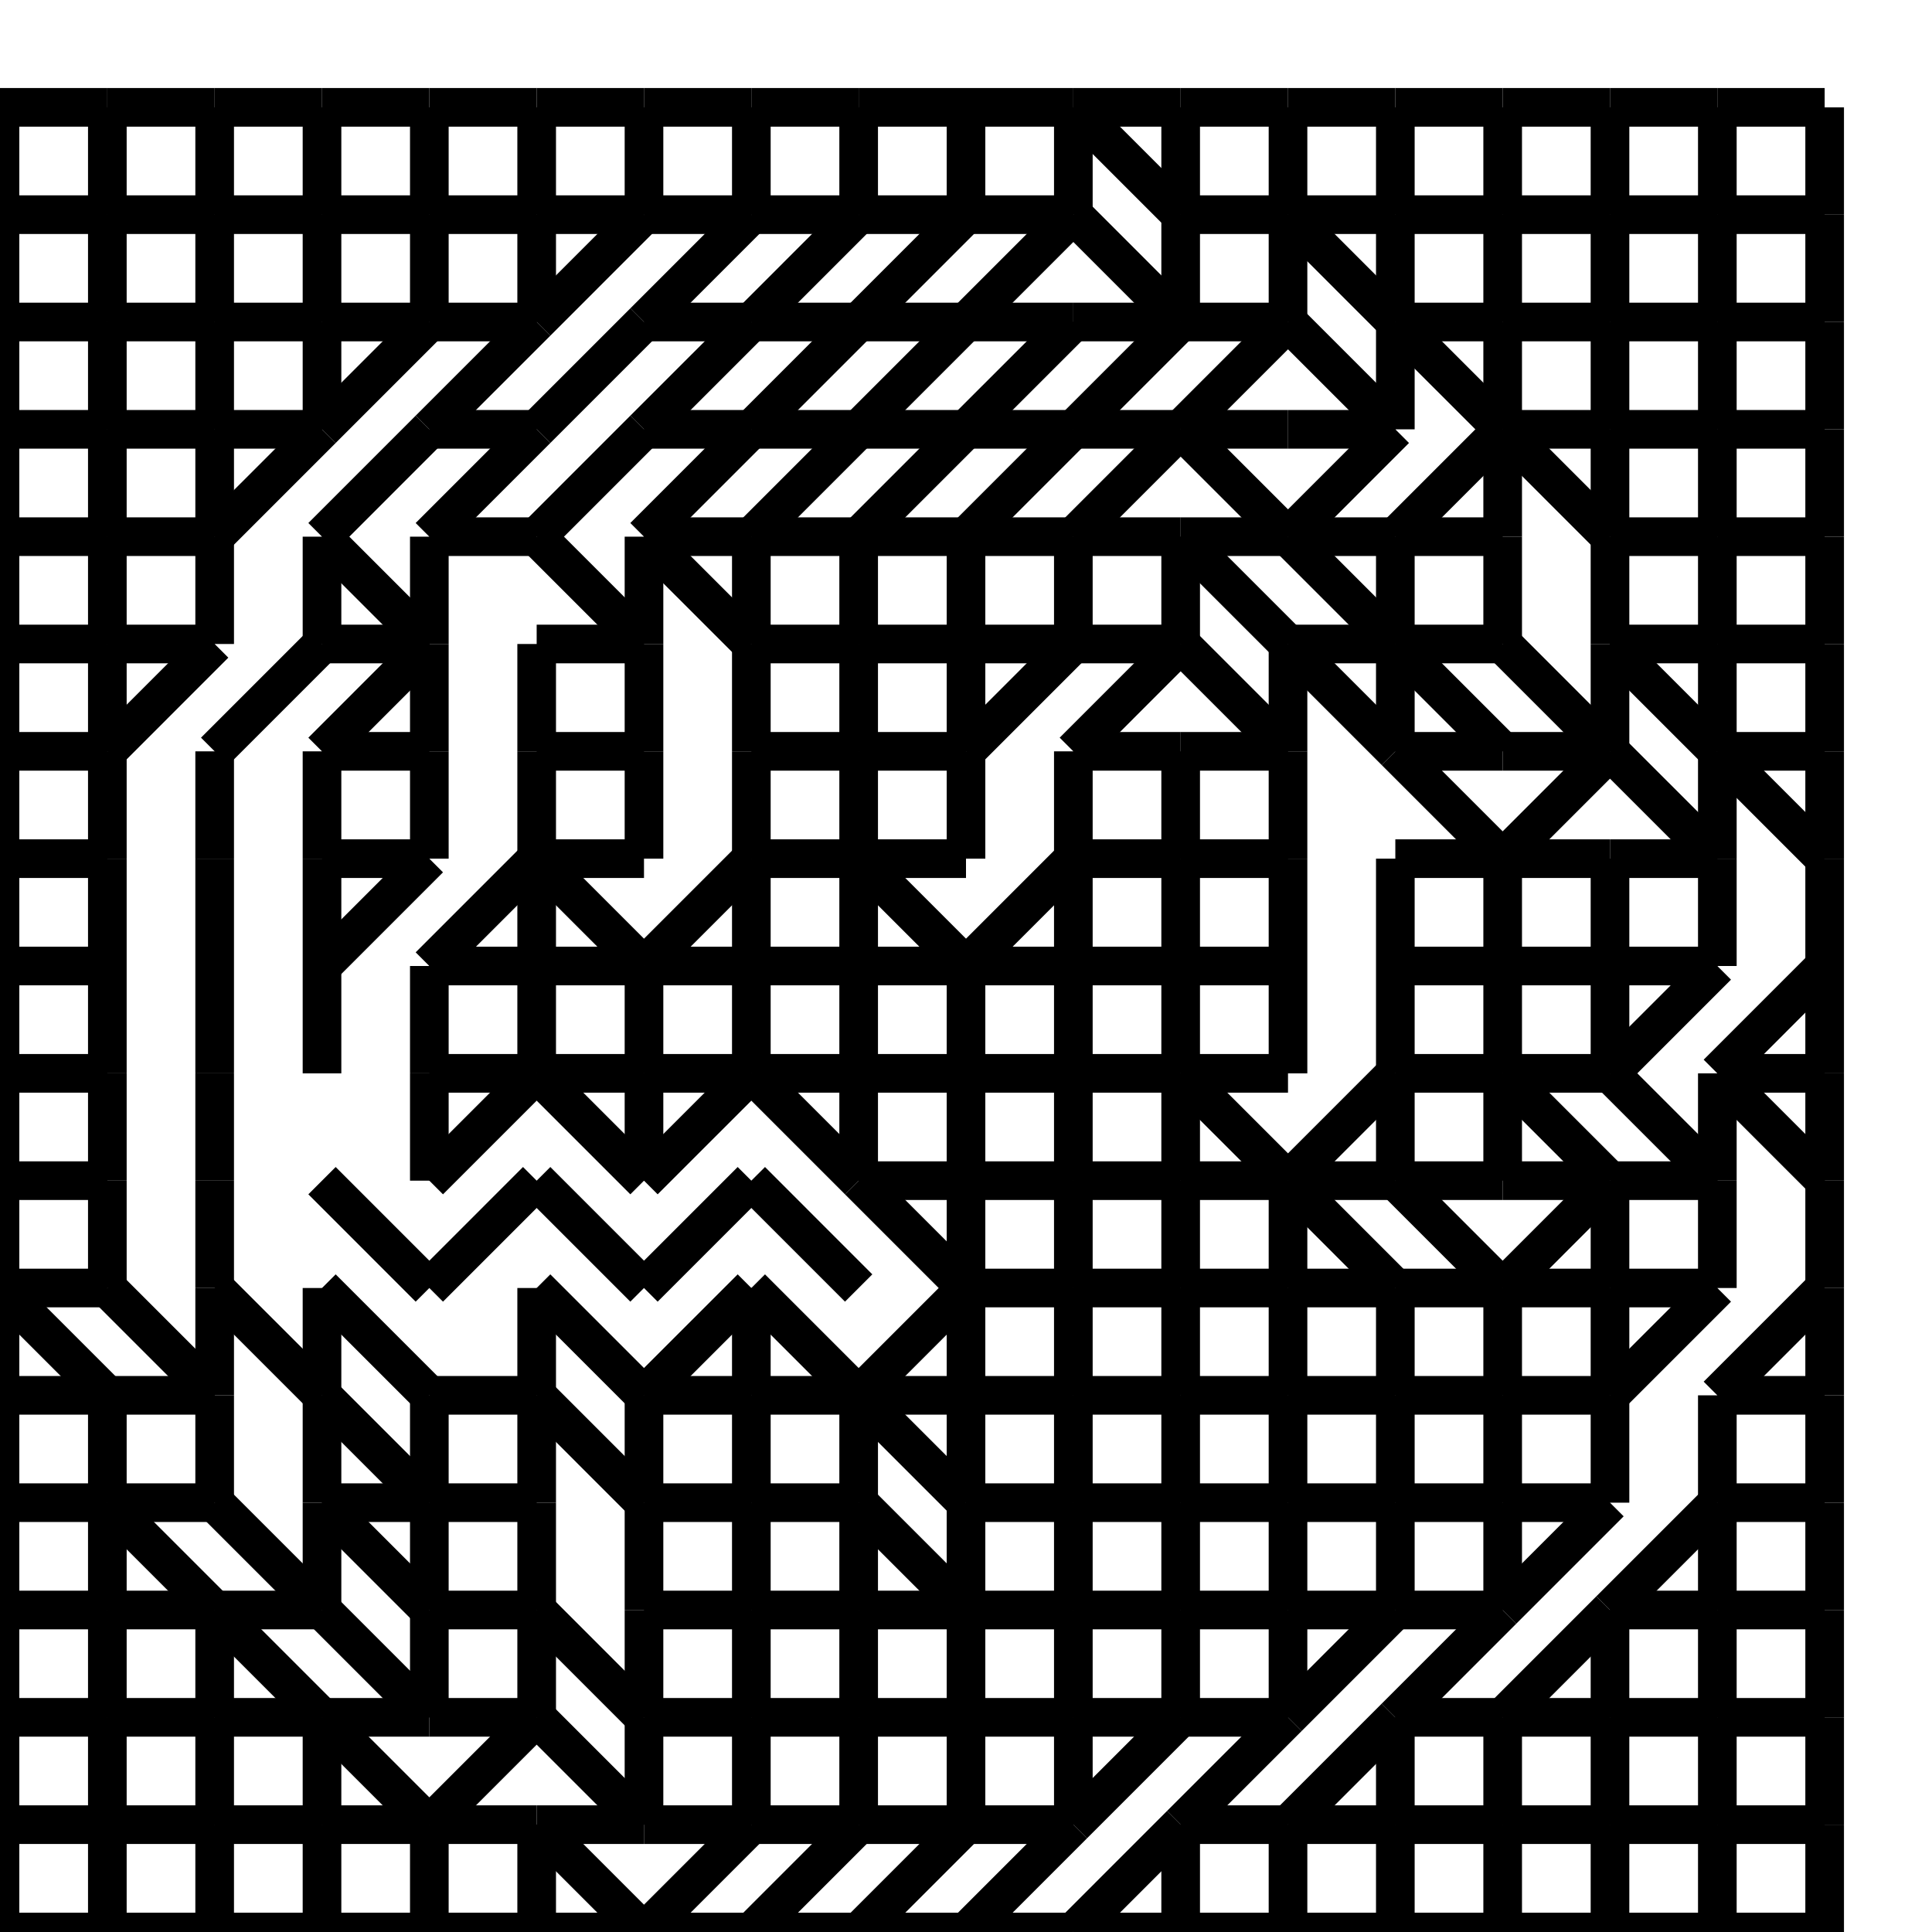 <?xml version="1.0" standalone="no" ?>
<!DOCTYPE svg PUBLIC "-//W3C//DTD SVG 1.1//EN" "http://www.w3.org/Graphics/SVG/1.1/DTD/svg11.dtd">
<svg width="100px" height="100px" xmlns="http://www.w3.org/2000/svg" version="1.1" >
	<line x1="0" y1="100" x2="5.556" y2="100" stroke-width="2" stroke="rgb(0,0,0)" />
	<line x1="0" y1="94.444" x2="0" y2="100" stroke-width="2" stroke="rgb(0,0,0)" />
	<line x1="0" y1="94.444" x2="5.556" y2="94.444" stroke-width="2" stroke="rgb(0,0,0)" />
	<line x1="0" y1="88.889" x2="0" y2="94.444" stroke-width="2" stroke="rgb(0,0,0)" />
	<line x1="0" y1="88.889" x2="5.556" y2="88.889" stroke-width="2" stroke="rgb(0,0,0)" />
	<line x1="0" y1="83.333" x2="0" y2="88.889" stroke-width="2" stroke="rgb(0,0,0)" />
	<line x1="0" y1="83.333" x2="5.556" y2="83.333" stroke-width="2" stroke="rgb(0,0,0)" />
	<line x1="0" y1="77.778" x2="0" y2="83.333" stroke-width="2" stroke="rgb(0,0,0)" />
	<line x1="0" y1="77.778" x2="5.556" y2="77.778" stroke-width="2" stroke="rgb(0,0,0)" />
	<line x1="0" y1="72.222" x2="0" y2="77.778" stroke-width="2" stroke="rgb(0,0,0)" />
	<line x1="0" y1="72.222" x2="5.556" y2="72.222" stroke-width="2" stroke="rgb(0,0,0)" />
	<line x1="0" y1="66.667" x2="0" y2="72.222" stroke-width="2" stroke="rgb(0,0,0)" />
	<line x1="0" y1="66.667" x2="5.556" y2="72.222" stroke-width="2" stroke="rgb(0,0,0)" />
	<line x1="0" y1="66.667" x2="5.556" y2="66.667" stroke-width="2" stroke="rgb(0,0,0)" />
	<line x1="0" y1="61.111" x2="0" y2="66.667" stroke-width="2" stroke="rgb(0,0,0)" />
	<line x1="0" y1="61.111" x2="5.556" y2="61.111" stroke-width="2" stroke="rgb(0,0,0)" />
	<line x1="0" y1="55.556" x2="0" y2="61.111" stroke-width="2" stroke="rgb(0,0,0)" />
	<line x1="0" y1="55.556" x2="5.556" y2="55.556" stroke-width="2" stroke="rgb(0,0,0)" />
	<line x1="0" y1="50" x2="0" y2="55.556" stroke-width="2" stroke="rgb(0,0,0)" />
	<line x1="0" y1="50" x2="5.556" y2="50" stroke-width="2" stroke="rgb(0,0,0)" />
	<line x1="0" y1="44.444" x2="0" y2="50" stroke-width="2" stroke="rgb(0,0,0)" />
	<line x1="0" y1="44.444" x2="5.556" y2="44.444" stroke-width="2" stroke="rgb(0,0,0)" />
	<line x1="0" y1="38.889" x2="0" y2="44.444" stroke-width="2" stroke="rgb(0,0,0)" />
	<line x1="0" y1="38.889" x2="5.556" y2="38.889" stroke-width="2" stroke="rgb(0,0,0)" />
	<line x1="0" y1="33.333" x2="0" y2="38.889" stroke-width="2" stroke="rgb(0,0,0)" />
	<line x1="0" y1="33.333" x2="5.556" y2="33.333" stroke-width="2" stroke="rgb(0,0,0)" />
	<line x1="0" y1="27.778" x2="0" y2="33.333" stroke-width="2" stroke="rgb(0,0,0)" />
	<line x1="0" y1="27.778" x2="5.556" y2="27.778" stroke-width="2" stroke="rgb(0,0,0)" />
	<line x1="0" y1="22.222" x2="0" y2="27.778" stroke-width="2" stroke="rgb(0,0,0)" />
	<line x1="0" y1="22.222" x2="5.556" y2="22.222" stroke-width="2" stroke="rgb(0,0,0)" />
	<line x1="0" y1="16.667" x2="0" y2="22.222" stroke-width="2" stroke="rgb(0,0,0)" />
	<line x1="0" y1="16.667" x2="5.556" y2="16.667" stroke-width="2" stroke="rgb(0,0,0)" />
	<line x1="0" y1="11.111" x2="0" y2="16.667" stroke-width="2" stroke="rgb(0,0,0)" />
	<line x1="0" y1="11.111" x2="5.556" y2="11.111" stroke-width="2" stroke="rgb(0,0,0)" />
	<line x1="0" y1="5.556" x2="0" y2="11.111" stroke-width="2" stroke="rgb(0,0,0)" />
	<line x1="0" y1="5.556" x2="5.556" y2="5.556" stroke-width="2" stroke="rgb(0,0,0)" />
	<line x1="5.556" y1="100" x2="11.111" y2="100" stroke-width="2" stroke="rgb(0,0,0)" />
	<line x1="5.556" y1="94.444" x2="5.556" y2="100" stroke-width="2" stroke="rgb(0,0,0)" />
	<line x1="5.556" y1="94.444" x2="11.111" y2="94.444" stroke-width="2" stroke="rgb(0,0,0)" />
	<line x1="5.556" y1="88.889" x2="5.556" y2="94.444" stroke-width="2" stroke="rgb(0,0,0)" />
	<line x1="5.556" y1="88.889" x2="11.111" y2="88.889" stroke-width="2" stroke="rgb(0,0,0)" />
	<line x1="5.556" y1="83.333" x2="5.556" y2="88.889" stroke-width="2" stroke="rgb(0,0,0)" />
	<line x1="5.556" y1="83.333" x2="11.111" y2="83.333" stroke-width="2" stroke="rgb(0,0,0)" />
	<line x1="5.556" y1="77.778" x2="5.556" y2="83.333" stroke-width="2" stroke="rgb(0,0,0)" />
	<line x1="5.556" y1="77.778" x2="11.111" y2="83.333" stroke-width="2" stroke="rgb(0,0,0)" />
	<line x1="5.556" y1="77.778" x2="11.111" y2="77.778" stroke-width="2" stroke="rgb(0,0,0)" />
	<line x1="5.556" y1="72.222" x2="5.556" y2="77.778" stroke-width="2" stroke="rgb(0,0,0)" />
	<line x1="5.556" y1="72.222" x2="11.111" y2="72.222" stroke-width="2" stroke="rgb(0,0,0)" />
	<line x1="5.556" y1="66.667" x2="11.111" y2="72.222" stroke-width="2" stroke="rgb(0,0,0)" />
	<line x1="5.556" y1="61.111" x2="5.556" y2="66.667" stroke-width="2" stroke="rgb(0,0,0)" />
	<line x1="5.556" y1="55.556" x2="5.556" y2="61.111" stroke-width="2" stroke="rgb(0,0,0)" />
	<line x1="5.556" y1="50" x2="5.556" y2="55.556" stroke-width="2" stroke="rgb(0,0,0)" />
	<line x1="5.556" y1="44.444" x2="5.556" y2="50" stroke-width="2" stroke="rgb(0,0,0)" />
	<line x1="5.556" y1="38.889" x2="5.556" y2="44.444" stroke-width="2" stroke="rgb(0,0,0)" />
	<line x1="5.556" y1="38.889" x2="11.111" y2="33.333" stroke-width="2" stroke="rgb(0,0,0)" />
	<line x1="5.556" y1="33.333" x2="5.556" y2="38.889" stroke-width="2" stroke="rgb(0,0,0)" />
	<line x1="5.556" y1="33.333" x2="11.111" y2="33.333" stroke-width="2" stroke="rgb(0,0,0)" />
	<line x1="5.556" y1="27.778" x2="5.556" y2="33.333" stroke-width="2" stroke="rgb(0,0,0)" />
	<line x1="5.556" y1="27.778" x2="11.111" y2="27.778" stroke-width="2" stroke="rgb(0,0,0)" />
	<line x1="5.556" y1="22.222" x2="5.556" y2="27.778" stroke-width="2" stroke="rgb(0,0,0)" />
	<line x1="5.556" y1="22.222" x2="11.111" y2="22.222" stroke-width="2" stroke="rgb(0,0,0)" />
	<line x1="5.556" y1="16.667" x2="5.556" y2="22.222" stroke-width="2" stroke="rgb(0,0,0)" />
	<line x1="5.556" y1="16.667" x2="11.111" y2="16.667" stroke-width="2" stroke="rgb(0,0,0)" />
	<line x1="5.556" y1="11.111" x2="5.556" y2="16.667" stroke-width="2" stroke="rgb(0,0,0)" />
	<line x1="5.556" y1="11.111" x2="11.111" y2="11.111" stroke-width="2" stroke="rgb(0,0,0)" />
	<line x1="5.556" y1="5.556" x2="5.556" y2="11.111" stroke-width="2" stroke="rgb(0,0,0)" />
	<line x1="5.556" y1="5.556" x2="11.111" y2="5.556" stroke-width="2" stroke="rgb(0,0,0)" />
	<line x1="11.111" y1="100" x2="16.667" y2="100" stroke-width="2" stroke="rgb(0,0,0)" />
	<line x1="11.111" y1="94.444" x2="11.111" y2="100" stroke-width="2" stroke="rgb(0,0,0)" />
	<line x1="11.111" y1="94.444" x2="16.667" y2="94.444" stroke-width="2" stroke="rgb(0,0,0)" />
	<line x1="11.111" y1="88.889" x2="11.111" y2="94.444" stroke-width="2" stroke="rgb(0,0,0)" />
	<line x1="11.111" y1="88.889" x2="16.667" y2="88.889" stroke-width="2" stroke="rgb(0,0,0)" />
	<line x1="11.111" y1="83.333" x2="11.111" y2="88.889" stroke-width="2" stroke="rgb(0,0,0)" />
	<line x1="11.111" y1="83.333" x2="16.667" y2="88.889" stroke-width="2" stroke="rgb(0,0,0)" />
	<line x1="11.111" y1="83.333" x2="16.667" y2="83.333" stroke-width="2" stroke="rgb(0,0,0)" />
	<line x1="11.111" y1="77.778" x2="16.667" y2="83.333" stroke-width="2" stroke="rgb(0,0,0)" />
	<line x1="11.111" y1="72.222" x2="11.111" y2="77.778" stroke-width="2" stroke="rgb(0,0,0)" />
	<line x1="11.111" y1="66.667" x2="11.111" y2="72.222" stroke-width="2" stroke="rgb(0,0,0)" />
	<line x1="11.111" y1="66.667" x2="16.667" y2="72.222" stroke-width="2" stroke="rgb(0,0,0)" />
	<line x1="11.111" y1="61.111" x2="11.111" y2="66.667" stroke-width="2" stroke="rgb(0,0,0)" />
	<line x1="11.111" y1="55.556" x2="11.111" y2="61.111" stroke-width="2" stroke="rgb(0,0,0)" />
	<line x1="11.111" y1="50" x2="11.111" y2="55.556" stroke-width="2" stroke="rgb(0,0,0)" />
	<line x1="11.111" y1="44.444" x2="11.111" y2="50" stroke-width="2" stroke="rgb(0,0,0)" />
	<line x1="11.111" y1="38.889" x2="11.111" y2="44.444" stroke-width="2" stroke="rgb(0,0,0)" />
	<line x1="11.111" y1="38.889" x2="16.667" y2="33.333" stroke-width="2" stroke="rgb(0,0,0)" />
	<line x1="11.111" y1="27.778" x2="11.111" y2="33.333" stroke-width="2" stroke="rgb(0,0,0)" />
	<line x1="11.111" y1="27.778" x2="16.667" y2="22.222" stroke-width="2" stroke="rgb(0,0,0)" />
	<line x1="11.111" y1="22.222" x2="11.111" y2="27.778" stroke-width="2" stroke="rgb(0,0,0)" />
	<line x1="11.111" y1="22.222" x2="16.667" y2="22.222" stroke-width="2" stroke="rgb(0,0,0)" />
	<line x1="11.111" y1="16.667" x2="11.111" y2="22.222" stroke-width="2" stroke="rgb(0,0,0)" />
	<line x1="11.111" y1="16.667" x2="16.667" y2="16.667" stroke-width="2" stroke="rgb(0,0,0)" />
	<line x1="11.111" y1="11.111" x2="11.111" y2="16.667" stroke-width="2" stroke="rgb(0,0,0)" />
	<line x1="11.111" y1="11.111" x2="16.667" y2="11.111" stroke-width="2" stroke="rgb(0,0,0)" />
	<line x1="11.111" y1="5.556" x2="11.111" y2="11.111" stroke-width="2" stroke="rgb(0,0,0)" />
	<line x1="11.111" y1="5.556" x2="16.667" y2="5.556" stroke-width="2" stroke="rgb(0,0,0)" />
	<line x1="16.667" y1="100" x2="22.222" y2="100" stroke-width="2" stroke="rgb(0,0,0)" />
	<line x1="16.667" y1="94.444" x2="16.667" y2="100" stroke-width="2" stroke="rgb(0,0,0)" />
	<line x1="16.667" y1="94.444" x2="22.222" y2="94.444" stroke-width="2" stroke="rgb(0,0,0)" />
	<line x1="16.667" y1="88.889" x2="16.667" y2="94.444" stroke-width="2" stroke="rgb(0,0,0)" />
	<line x1="16.667" y1="88.889" x2="22.222" y2="94.444" stroke-width="2" stroke="rgb(0,0,0)" />
	<line x1="16.667" y1="88.889" x2="22.222" y2="88.889" stroke-width="2" stroke="rgb(0,0,0)" />
	<line x1="16.667" y1="83.333" x2="22.222" y2="88.889" stroke-width="2" stroke="rgb(0,0,0)" />
	<line x1="16.667" y1="77.778" x2="16.667" y2="83.333" stroke-width="2" stroke="rgb(0,0,0)" />
	<line x1="16.667" y1="77.778" x2="22.222" y2="83.333" stroke-width="2" stroke="rgb(0,0,0)" />
	<line x1="16.667" y1="77.778" x2="22.222" y2="77.778" stroke-width="2" stroke="rgb(0,0,0)" />
	<line x1="16.667" y1="72.222" x2="16.667" y2="77.778" stroke-width="2" stroke="rgb(0,0,0)" />
	<line x1="16.667" y1="72.222" x2="22.222" y2="77.778" stroke-width="2" stroke="rgb(0,0,0)" />
	<line x1="16.667" y1="66.667" x2="16.667" y2="72.222" stroke-width="2" stroke="rgb(0,0,0)" />
	<line x1="16.667" y1="66.667" x2="22.222" y2="72.222" stroke-width="2" stroke="rgb(0,0,0)" />
	<line x1="16.667" y1="61.111" x2="22.222" y2="66.667" stroke-width="2" stroke="rgb(0,0,0)" />
	<line x1="16.667" y1="50" x2="16.667" y2="55.556" stroke-width="2" stroke="rgb(0,0,0)" />
	<line x1="16.667" y1="50" x2="22.222" y2="44.444" stroke-width="2" stroke="rgb(0,0,0)" />
	<line x1="16.667" y1="44.444" x2="16.667" y2="50" stroke-width="2" stroke="rgb(0,0,0)" />
	<line x1="16.667" y1="44.444" x2="22.222" y2="44.444" stroke-width="2" stroke="rgb(0,0,0)" />
	<line x1="16.667" y1="38.889" x2="16.667" y2="44.444" stroke-width="2" stroke="rgb(0,0,0)" />
	<line x1="16.667" y1="38.889" x2="22.222" y2="38.889" stroke-width="2" stroke="rgb(0,0,0)" />
	<line x1="16.667" y1="38.889" x2="22.222" y2="33.333" stroke-width="2" stroke="rgb(0,0,0)" />
	<line x1="16.667" y1="33.333" x2="22.222" y2="33.333" stroke-width="2" stroke="rgb(0,0,0)" />
	<line x1="16.667" y1="27.778" x2="16.667" y2="33.333" stroke-width="2" stroke="rgb(0,0,0)" />
	<line x1="16.667" y1="27.778" x2="22.222" y2="33.333" stroke-width="2" stroke="rgb(0,0,0)" />
	<line x1="16.667" y1="27.778" x2="22.222" y2="22.222" stroke-width="2" stroke="rgb(0,0,0)" />
	<line x1="16.667" y1="22.222" x2="22.222" y2="16.667" stroke-width="2" stroke="rgb(0,0,0)" />
	<line x1="16.667" y1="16.667" x2="16.667" y2="22.222" stroke-width="2" stroke="rgb(0,0,0)" />
	<line x1="16.667" y1="16.667" x2="22.222" y2="16.667" stroke-width="2" stroke="rgb(0,0,0)" />
	<line x1="16.667" y1="11.111" x2="16.667" y2="16.667" stroke-width="2" stroke="rgb(0,0,0)" />
	<line x1="16.667" y1="11.111" x2="22.222" y2="11.111" stroke-width="2" stroke="rgb(0,0,0)" />
	<line x1="16.667" y1="5.556" x2="16.667" y2="11.111" stroke-width="2" stroke="rgb(0,0,0)" />
	<line x1="16.667" y1="5.556" x2="22.222" y2="5.556" stroke-width="2" stroke="rgb(0,0,0)" />
	<line x1="22.222" y1="100" x2="27.778" y2="100" stroke-width="2" stroke="rgb(0,0,0)" />
	<line x1="22.222" y1="94.444" x2="22.222" y2="100" stroke-width="2" stroke="rgb(0,0,0)" />
	<line x1="22.222" y1="94.444" x2="27.778" y2="94.444" stroke-width="2" stroke="rgb(0,0,0)" />
	<line x1="22.222" y1="94.444" x2="27.778" y2="88.889" stroke-width="2" stroke="rgb(0,0,0)" />
	<line x1="22.222" y1="88.889" x2="27.778" y2="88.889" stroke-width="2" stroke="rgb(0,0,0)" />
	<line x1="22.222" y1="83.333" x2="22.222" y2="88.889" stroke-width="2" stroke="rgb(0,0,0)" />
	<line x1="22.222" y1="83.333" x2="27.778" y2="83.333" stroke-width="2" stroke="rgb(0,0,0)" />
	<line x1="22.222" y1="77.778" x2="22.222" y2="83.333" stroke-width="2" stroke="rgb(0,0,0)" />
	<line x1="22.222" y1="77.778" x2="27.778" y2="77.778" stroke-width="2" stroke="rgb(0,0,0)" />
	<line x1="22.222" y1="72.222" x2="22.222" y2="77.778" stroke-width="2" stroke="rgb(0,0,0)" />
	<line x1="22.222" y1="72.222" x2="27.778" y2="72.222" stroke-width="2" stroke="rgb(0,0,0)" />
	<line x1="22.222" y1="66.667" x2="27.778" y2="61.111" stroke-width="2" stroke="rgb(0,0,0)" />
	<line x1="22.222" y1="61.111" x2="27.778" y2="55.556" stroke-width="2" stroke="rgb(0,0,0)" />
	<line x1="22.222" y1="55.556" x2="22.222" y2="61.111" stroke-width="2" stroke="rgb(0,0,0)" />
	<line x1="22.222" y1="55.556" x2="27.778" y2="55.556" stroke-width="2" stroke="rgb(0,0,0)" />
	<line x1="22.222" y1="50" x2="22.222" y2="55.556" stroke-width="2" stroke="rgb(0,0,0)" />
	<line x1="22.222" y1="50" x2="27.778" y2="50" stroke-width="2" stroke="rgb(0,0,0)" />
	<line x1="22.222" y1="50" x2="27.778" y2="44.444" stroke-width="2" stroke="rgb(0,0,0)" />
	<line x1="22.222" y1="38.889" x2="22.222" y2="44.444" stroke-width="2" stroke="rgb(0,0,0)" />
	<line x1="22.222" y1="33.333" x2="22.222" y2="38.889" stroke-width="2" stroke="rgb(0,0,0)" />
	<line x1="22.222" y1="27.778" x2="22.222" y2="33.333" stroke-width="2" stroke="rgb(0,0,0)" />
	<line x1="22.222" y1="27.778" x2="27.778" y2="27.778" stroke-width="2" stroke="rgb(0,0,0)" />
	<line x1="22.222" y1="27.778" x2="27.778" y2="22.222" stroke-width="2" stroke="rgb(0,0,0)" />
	<line x1="22.222" y1="22.222" x2="27.778" y2="22.222" stroke-width="2" stroke="rgb(0,0,0)" />
	<line x1="22.222" y1="22.222" x2="27.778" y2="16.667" stroke-width="2" stroke="rgb(0,0,0)" />
	<line x1="22.222" y1="16.667" x2="27.778" y2="16.667" stroke-width="2" stroke="rgb(0,0,0)" />
	<line x1="22.222" y1="11.111" x2="22.222" y2="16.667" stroke-width="2" stroke="rgb(0,0,0)" />
	<line x1="22.222" y1="11.111" x2="27.778" y2="11.111" stroke-width="2" stroke="rgb(0,0,0)" />
	<line x1="22.222" y1="5.556" x2="22.222" y2="11.111" stroke-width="2" stroke="rgb(0,0,0)" />
	<line x1="22.222" y1="5.556" x2="27.778" y2="5.556" stroke-width="2" stroke="rgb(0,0,0)" />
	<line x1="27.778" y1="100" x2="33.333" y2="100" stroke-width="2" stroke="rgb(0,0,0)" />
	<line x1="27.778" y1="94.444" x2="27.778" y2="100" stroke-width="2" stroke="rgb(0,0,0)" />
	<line x1="27.778" y1="94.444" x2="33.333" y2="100" stroke-width="2" stroke="rgb(0,0,0)" />
	<line x1="27.778" y1="94.444" x2="33.333" y2="94.444" stroke-width="2" stroke="rgb(0,0,0)" />
	<line x1="27.778" y1="88.889" x2="33.333" y2="94.444" stroke-width="2" stroke="rgb(0,0,0)" />
	<line x1="27.778" y1="83.333" x2="27.778" y2="88.889" stroke-width="2" stroke="rgb(0,0,0)" />
	<line x1="27.778" y1="83.333" x2="33.333" y2="88.889" stroke-width="2" stroke="rgb(0,0,0)" />
	<line x1="27.778" y1="77.778" x2="27.778" y2="83.333" stroke-width="2" stroke="rgb(0,0,0)" />
	<line x1="27.778" y1="72.222" x2="27.778" y2="77.778" stroke-width="2" stroke="rgb(0,0,0)" />
	<line x1="27.778" y1="72.222" x2="33.333" y2="77.778" stroke-width="2" stroke="rgb(0,0,0)" />
	<line x1="27.778" y1="66.667" x2="27.778" y2="72.222" stroke-width="2" stroke="rgb(0,0,0)" />
	<line x1="27.778" y1="66.667" x2="33.333" y2="72.222" stroke-width="2" stroke="rgb(0,0,0)" />
	<line x1="27.778" y1="61.111" x2="33.333" y2="66.667" stroke-width="2" stroke="rgb(0,0,0)" />
	<line x1="27.778" y1="55.556" x2="33.333" y2="61.111" stroke-width="2" stroke="rgb(0,0,0)" />
	<line x1="27.778" y1="55.556" x2="33.333" y2="55.556" stroke-width="2" stroke="rgb(0,0,0)" />
	<line x1="27.778" y1="50" x2="27.778" y2="55.556" stroke-width="2" stroke="rgb(0,0,0)" />
	<line x1="27.778" y1="50" x2="33.333" y2="50" stroke-width="2" stroke="rgb(0,0,0)" />
	<line x1="27.778" y1="44.444" x2="27.778" y2="50" stroke-width="2" stroke="rgb(0,0,0)" />
	<line x1="27.778" y1="44.444" x2="33.333" y2="50" stroke-width="2" stroke="rgb(0,0,0)" />
	<line x1="27.778" y1="44.444" x2="33.333" y2="44.444" stroke-width="2" stroke="rgb(0,0,0)" />
	<line x1="27.778" y1="38.889" x2="27.778" y2="44.444" stroke-width="2" stroke="rgb(0,0,0)" />
	<line x1="27.778" y1="38.889" x2="33.333" y2="38.889" stroke-width="2" stroke="rgb(0,0,0)" />
	<line x1="27.778" y1="33.333" x2="27.778" y2="38.889" stroke-width="2" stroke="rgb(0,0,0)" />
	<line x1="27.778" y1="33.333" x2="33.333" y2="33.333" stroke-width="2" stroke="rgb(0,0,0)" />
	<line x1="27.778" y1="27.778" x2="33.333" y2="33.333" stroke-width="2" stroke="rgb(0,0,0)" />
	<line x1="27.778" y1="27.778" x2="33.333" y2="22.222" stroke-width="2" stroke="rgb(0,0,0)" />
	<line x1="27.778" y1="22.222" x2="33.333" y2="16.667" stroke-width="2" stroke="rgb(0,0,0)" />
	<line x1="27.778" y1="16.667" x2="33.333" y2="11.111" stroke-width="2" stroke="rgb(0,0,0)" />
	<line x1="27.778" y1="11.111" x2="27.778" y2="16.667" stroke-width="2" stroke="rgb(0,0,0)" />
	<line x1="27.778" y1="11.111" x2="33.333" y2="11.111" stroke-width="2" stroke="rgb(0,0,0)" />
	<line x1="27.778" y1="5.556" x2="27.778" y2="11.111" stroke-width="2" stroke="rgb(0,0,0)" />
	<line x1="27.778" y1="5.556" x2="33.333" y2="5.556" stroke-width="2" stroke="rgb(0,0,0)" />
	<line x1="33.333" y1="100" x2="38.889" y2="100" stroke-width="2" stroke="rgb(0,0,0)" />
	<line x1="33.333" y1="100" x2="38.889" y2="94.444" stroke-width="2" stroke="rgb(0,0,0)" />
	<line x1="33.333" y1="94.444" x2="38.889" y2="94.444" stroke-width="2" stroke="rgb(0,0,0)" />
	<line x1="33.333" y1="88.889" x2="33.333" y2="94.444" stroke-width="2" stroke="rgb(0,0,0)" />
	<line x1="33.333" y1="88.889" x2="38.889" y2="88.889" stroke-width="2" stroke="rgb(0,0,0)" />
	<line x1="33.333" y1="83.333" x2="33.333" y2="88.889" stroke-width="2" stroke="rgb(0,0,0)" />
	<line x1="33.333" y1="83.333" x2="38.889" y2="83.333" stroke-width="2" stroke="rgb(0,0,0)" />
	<line x1="33.333" y1="77.778" x2="33.333" y2="83.333" stroke-width="2" stroke="rgb(0,0,0)" />
	<line x1="33.333" y1="77.778" x2="38.889" y2="77.778" stroke-width="2" stroke="rgb(0,0,0)" />
	<line x1="33.333" y1="72.222" x2="33.333" y2="77.778" stroke-width="2" stroke="rgb(0,0,0)" />
	<line x1="33.333" y1="72.222" x2="38.889" y2="72.222" stroke-width="2" stroke="rgb(0,0,0)" />
	<line x1="33.333" y1="72.222" x2="38.889" y2="66.667" stroke-width="2" stroke="rgb(0,0,0)" />
	<line x1="33.333" y1="66.667" x2="38.889" y2="61.111" stroke-width="2" stroke="rgb(0,0,0)" />
	<line x1="33.333" y1="61.111" x2="38.889" y2="55.556" stroke-width="2" stroke="rgb(0,0,0)" />
	<line x1="33.333" y1="55.556" x2="33.333" y2="61.111" stroke-width="2" stroke="rgb(0,0,0)" />
	<line x1="33.333" y1="55.556" x2="38.889" y2="55.556" stroke-width="2" stroke="rgb(0,0,0)" />
	<line x1="33.333" y1="50" x2="33.333" y2="55.556" stroke-width="2" stroke="rgb(0,0,0)" />
	<line x1="33.333" y1="50" x2="38.889" y2="50" stroke-width="2" stroke="rgb(0,0,0)" />
	<line x1="33.333" y1="50" x2="38.889" y2="44.444" stroke-width="2" stroke="rgb(0,0,0)" />
	<line x1="33.333" y1="38.889" x2="33.333" y2="44.444" stroke-width="2" stroke="rgb(0,0,0)" />
	<line x1="33.333" y1="33.333" x2="33.333" y2="38.889" stroke-width="2" stroke="rgb(0,0,0)" />
	<line x1="33.333" y1="27.778" x2="33.333" y2="33.333" stroke-width="2" stroke="rgb(0,0,0)" />
	<line x1="33.333" y1="27.778" x2="38.889" y2="33.333" stroke-width="2" stroke="rgb(0,0,0)" />
	<line x1="33.333" y1="27.778" x2="38.889" y2="27.778" stroke-width="2" stroke="rgb(0,0,0)" />
	<line x1="33.333" y1="27.778" x2="38.889" y2="22.222" stroke-width="2" stroke="rgb(0,0,0)" />
	<line x1="33.333" y1="22.222" x2="38.889" y2="22.222" stroke-width="2" stroke="rgb(0,0,0)" />
	<line x1="33.333" y1="22.222" x2="38.889" y2="16.667" stroke-width="2" stroke="rgb(0,0,0)" />
	<line x1="33.333" y1="16.667" x2="38.889" y2="16.667" stroke-width="2" stroke="rgb(0,0,0)" />
	<line x1="33.333" y1="16.667" x2="38.889" y2="11.111" stroke-width="2" stroke="rgb(0,0,0)" />
	<line x1="33.333" y1="11.111" x2="38.889" y2="11.111" stroke-width="2" stroke="rgb(0,0,0)" />
	<line x1="33.333" y1="5.556" x2="33.333" y2="11.111" stroke-width="2" stroke="rgb(0,0,0)" />
	<line x1="33.333" y1="5.556" x2="38.889" y2="5.556" stroke-width="2" stroke="rgb(0,0,0)" />
	<line x1="38.889" y1="100" x2="44.444" y2="100" stroke-width="2" stroke="rgb(0,0,0)" />
	<line x1="38.889" y1="100" x2="44.444" y2="94.444" stroke-width="2" stroke="rgb(0,0,0)" />
	<line x1="38.889" y1="94.444" x2="44.444" y2="94.444" stroke-width="2" stroke="rgb(0,0,0)" />
	<line x1="38.889" y1="88.889" x2="38.889" y2="94.444" stroke-width="2" stroke="rgb(0,0,0)" />
	<line x1="38.889" y1="88.889" x2="44.444" y2="88.889" stroke-width="2" stroke="rgb(0,0,0)" />
	<line x1="38.889" y1="83.333" x2="38.889" y2="88.889" stroke-width="2" stroke="rgb(0,0,0)" />
	<line x1="38.889" y1="83.333" x2="44.444" y2="83.333" stroke-width="2" stroke="rgb(0,0,0)" />
	<line x1="38.889" y1="77.778" x2="38.889" y2="83.333" stroke-width="2" stroke="rgb(0,0,0)" />
	<line x1="38.889" y1="77.778" x2="44.444" y2="77.778" stroke-width="2" stroke="rgb(0,0,0)" />
	<line x1="38.889" y1="72.222" x2="38.889" y2="77.778" stroke-width="2" stroke="rgb(0,0,0)" />
	<line x1="38.889" y1="72.222" x2="44.444" y2="72.222" stroke-width="2" stroke="rgb(0,0,0)" />
	<line x1="38.889" y1="66.667" x2="38.889" y2="72.222" stroke-width="2" stroke="rgb(0,0,0)" />
	<line x1="38.889" y1="66.667" x2="44.444" y2="72.222" stroke-width="2" stroke="rgb(0,0,0)" />
	<line x1="38.889" y1="61.111" x2="44.444" y2="66.667" stroke-width="2" stroke="rgb(0,0,0)" />
	<line x1="38.889" y1="55.556" x2="44.444" y2="61.111" stroke-width="2" stroke="rgb(0,0,0)" />
	<line x1="38.889" y1="55.556" x2="44.444" y2="55.556" stroke-width="2" stroke="rgb(0,0,0)" />
	<line x1="38.889" y1="50" x2="38.889" y2="55.556" stroke-width="2" stroke="rgb(0,0,0)" />
	<line x1="38.889" y1="50" x2="44.444" y2="50" stroke-width="2" stroke="rgb(0,0,0)" />
	<line x1="38.889" y1="44.444" x2="38.889" y2="50" stroke-width="2" stroke="rgb(0,0,0)" />
	<line x1="38.889" y1="44.444" x2="44.444" y2="44.444" stroke-width="2" stroke="rgb(0,0,0)" />
	<line x1="38.889" y1="38.889" x2="38.889" y2="44.444" stroke-width="2" stroke="rgb(0,0,0)" />
	<line x1="38.889" y1="38.889" x2="44.444" y2="38.889" stroke-width="2" stroke="rgb(0,0,0)" />
	<line x1="38.889" y1="33.333" x2="38.889" y2="38.889" stroke-width="2" stroke="rgb(0,0,0)" />
	<line x1="38.889" y1="33.333" x2="44.444" y2="33.333" stroke-width="2" stroke="rgb(0,0,0)" />
	<line x1="38.889" y1="27.778" x2="38.889" y2="33.333" stroke-width="2" stroke="rgb(0,0,0)" />
	<line x1="38.889" y1="27.778" x2="44.444" y2="27.778" stroke-width="2" stroke="rgb(0,0,0)" />
	<line x1="38.889" y1="27.778" x2="44.444" y2="22.222" stroke-width="2" stroke="rgb(0,0,0)" />
	<line x1="38.889" y1="22.222" x2="44.444" y2="22.222" stroke-width="2" stroke="rgb(0,0,0)" />
	<line x1="38.889" y1="22.222" x2="44.444" y2="16.667" stroke-width="2" stroke="rgb(0,0,0)" />
	<line x1="38.889" y1="16.667" x2="44.444" y2="16.667" stroke-width="2" stroke="rgb(0,0,0)" />
	<line x1="38.889" y1="16.667" x2="44.444" y2="11.111" stroke-width="2" stroke="rgb(0,0,0)" />
	<line x1="38.889" y1="11.111" x2="44.444" y2="11.111" stroke-width="2" stroke="rgb(0,0,0)" />
	<line x1="38.889" y1="5.556" x2="38.889" y2="11.111" stroke-width="2" stroke="rgb(0,0,0)" />
	<line x1="38.889" y1="5.556" x2="44.444" y2="5.556" stroke-width="2" stroke="rgb(0,0,0)" />
	<line x1="44.444" y1="100" x2="50" y2="100" stroke-width="2" stroke="rgb(0,0,0)" />
	<line x1="44.444" y1="100" x2="50" y2="94.444" stroke-width="2" stroke="rgb(0,0,0)" />
	<line x1="44.444" y1="94.444" x2="50" y2="94.444" stroke-width="2" stroke="rgb(0,0,0)" />
	<line x1="44.444" y1="88.889" x2="44.444" y2="94.444" stroke-width="2" stroke="rgb(0,0,0)" />
	<line x1="44.444" y1="88.889" x2="50" y2="88.889" stroke-width="2" stroke="rgb(0,0,0)" />
	<line x1="44.444" y1="83.333" x2="44.444" y2="88.889" stroke-width="2" stroke="rgb(0,0,0)" />
	<line x1="44.444" y1="83.333" x2="50" y2="83.333" stroke-width="2" stroke="rgb(0,0,0)" />
	<line x1="44.444" y1="77.778" x2="44.444" y2="83.333" stroke-width="2" stroke="rgb(0,0,0)" />
	<line x1="44.444" y1="77.778" x2="50" y2="83.333" stroke-width="2" stroke="rgb(0,0,0)" />
	<line x1="44.444" y1="72.222" x2="44.444" y2="77.778" stroke-width="2" stroke="rgb(0,0,0)" />
	<line x1="44.444" y1="72.222" x2="50" y2="77.778" stroke-width="2" stroke="rgb(0,0,0)" />
	<line x1="44.444" y1="72.222" x2="50" y2="72.222" stroke-width="2" stroke="rgb(0,0,0)" />
	<line x1="44.444" y1="72.222" x2="50" y2="66.667" stroke-width="2" stroke="rgb(0,0,0)" />
	<line x1="44.444" y1="61.111" x2="50" y2="66.667" stroke-width="2" stroke="rgb(0,0,0)" />
	<line x1="44.444" y1="61.111" x2="50" y2="61.111" stroke-width="2" stroke="rgb(0,0,0)" />
	<line x1="44.444" y1="55.556" x2="44.444" y2="61.111" stroke-width="2" stroke="rgb(0,0,0)" />
	<line x1="44.444" y1="55.556" x2="50" y2="55.556" stroke-width="2" stroke="rgb(0,0,0)" />
	<line x1="44.444" y1="50" x2="44.444" y2="55.556" stroke-width="2" stroke="rgb(0,0,0)" />
	<line x1="44.444" y1="50" x2="50" y2="50" stroke-width="2" stroke="rgb(0,0,0)" />
	<line x1="44.444" y1="44.444" x2="44.444" y2="50" stroke-width="2" stroke="rgb(0,0,0)" />
	<line x1="44.444" y1="44.444" x2="50" y2="50" stroke-width="2" stroke="rgb(0,0,0)" />
	<line x1="44.444" y1="44.444" x2="50" y2="44.444" stroke-width="2" stroke="rgb(0,0,0)" />
	<line x1="44.444" y1="38.889" x2="44.444" y2="44.444" stroke-width="2" stroke="rgb(0,0,0)" />
	<line x1="44.444" y1="38.889" x2="50" y2="38.889" stroke-width="2" stroke="rgb(0,0,0)" />
	<line x1="44.444" y1="33.333" x2="44.444" y2="38.889" stroke-width="2" stroke="rgb(0,0,0)" />
	<line x1="44.444" y1="33.333" x2="50" y2="33.333" stroke-width="2" stroke="rgb(0,0,0)" />
	<line x1="44.444" y1="27.778" x2="44.444" y2="33.333" stroke-width="2" stroke="rgb(0,0,0)" />
	<line x1="44.444" y1="27.778" x2="50" y2="27.778" stroke-width="2" stroke="rgb(0,0,0)" />
	<line x1="44.444" y1="27.778" x2="50" y2="22.222" stroke-width="2" stroke="rgb(0,0,0)" />
	<line x1="44.444" y1="22.222" x2="50" y2="22.222" stroke-width="2" stroke="rgb(0,0,0)" />
	<line x1="44.444" y1="22.222" x2="50" y2="16.667" stroke-width="2" stroke="rgb(0,0,0)" />
	<line x1="44.444" y1="16.667" x2="50" y2="16.667" stroke-width="2" stroke="rgb(0,0,0)" />
	<line x1="44.444" y1="16.667" x2="50" y2="11.111" stroke-width="2" stroke="rgb(0,0,0)" />
	<line x1="44.444" y1="11.111" x2="50" y2="11.111" stroke-width="2" stroke="rgb(0,0,0)" />
	<line x1="44.444" y1="5.556" x2="44.444" y2="11.111" stroke-width="2" stroke="rgb(0,0,0)" />
	<line x1="44.444" y1="5.556" x2="50" y2="5.556" stroke-width="2" stroke="rgb(0,0,0)" />
	<line x1="50" y1="100" x2="55.556" y2="100" stroke-width="2" stroke="rgb(0,0,0)" />
	<line x1="50" y1="100" x2="55.556" y2="94.444" stroke-width="2" stroke="rgb(0,0,0)" />
	<line x1="50" y1="94.444" x2="55.556" y2="94.444" stroke-width="2" stroke="rgb(0,0,0)" />
	<line x1="50" y1="88.889" x2="50" y2="94.444" stroke-width="2" stroke="rgb(0,0,0)" />
	<line x1="50" y1="88.889" x2="55.556" y2="88.889" stroke-width="2" stroke="rgb(0,0,0)" />
	<line x1="50" y1="83.333" x2="50" y2="88.889" stroke-width="2" stroke="rgb(0,0,0)" />
	<line x1="50" y1="83.333" x2="55.556" y2="83.333" stroke-width="2" stroke="rgb(0,0,0)" />
	<line x1="50" y1="77.778" x2="50" y2="83.333" stroke-width="2" stroke="rgb(0,0,0)" />
	<line x1="50" y1="77.778" x2="55.556" y2="77.778" stroke-width="2" stroke="rgb(0,0,0)" />
	<line x1="50" y1="72.222" x2="50" y2="77.778" stroke-width="2" stroke="rgb(0,0,0)" />
	<line x1="50" y1="72.222" x2="55.556" y2="72.222" stroke-width="2" stroke="rgb(0,0,0)" />
	<line x1="50" y1="66.667" x2="50" y2="72.222" stroke-width="2" stroke="rgb(0,0,0)" />
	<line x1="50" y1="66.667" x2="55.556" y2="66.667" stroke-width="2" stroke="rgb(0,0,0)" />
	<line x1="50" y1="61.111" x2="50" y2="66.667" stroke-width="2" stroke="rgb(0,0,0)" />
	<line x1="50" y1="61.111" x2="55.556" y2="61.111" stroke-width="2" stroke="rgb(0,0,0)" />
	<line x1="50" y1="55.556" x2="50" y2="61.111" stroke-width="2" stroke="rgb(0,0,0)" />
	<line x1="50" y1="55.556" x2="55.556" y2="55.556" stroke-width="2" stroke="rgb(0,0,0)" />
	<line x1="50" y1="50" x2="50" y2="55.556" stroke-width="2" stroke="rgb(0,0,0)" />
	<line x1="50" y1="50" x2="55.556" y2="50" stroke-width="2" stroke="rgb(0,0,0)" />
	<line x1="50" y1="50" x2="55.556" y2="44.444" stroke-width="2" stroke="rgb(0,0,0)" />
	<line x1="50" y1="38.889" x2="50" y2="44.444" stroke-width="2" stroke="rgb(0,0,0)" />
	<line x1="50" y1="38.889" x2="55.556" y2="33.333" stroke-width="2" stroke="rgb(0,0,0)" />
	<line x1="50" y1="33.333" x2="50" y2="38.889" stroke-width="2" stroke="rgb(0,0,0)" />
	<line x1="50" y1="33.333" x2="55.556" y2="33.333" stroke-width="2" stroke="rgb(0,0,0)" />
	<line x1="50" y1="27.778" x2="50" y2="33.333" stroke-width="2" stroke="rgb(0,0,0)" />
	<line x1="50" y1="27.778" x2="55.556" y2="27.778" stroke-width="2" stroke="rgb(0,0,0)" />
	<line x1="50" y1="27.778" x2="55.556" y2="22.222" stroke-width="2" stroke="rgb(0,0,0)" />
	<line x1="50" y1="22.222" x2="55.556" y2="22.222" stroke-width="2" stroke="rgb(0,0,0)" />
	<line x1="50" y1="22.222" x2="55.556" y2="16.667" stroke-width="2" stroke="rgb(0,0,0)" />
	<line x1="50" y1="16.667" x2="55.556" y2="16.667" stroke-width="2" stroke="rgb(0,0,0)" />
	<line x1="50" y1="16.667" x2="55.556" y2="11.111" stroke-width="2" stroke="rgb(0,0,0)" />
	<line x1="50" y1="11.111" x2="55.556" y2="11.111" stroke-width="2" stroke="rgb(0,0,0)" />
	<line x1="50" y1="5.556" x2="50" y2="11.111" stroke-width="2" stroke="rgb(0,0,0)" />
	<line x1="50" y1="5.556" x2="55.556" y2="5.556" stroke-width="2" stroke="rgb(0,0,0)" />
	<line x1="55.556" y1="100" x2="61.111" y2="100" stroke-width="2" stroke="rgb(0,0,0)" />
	<line x1="55.556" y1="100" x2="61.111" y2="94.444" stroke-width="2" stroke="rgb(0,0,0)" />
	<line x1="55.556" y1="94.444" x2="61.111" y2="88.889" stroke-width="2" stroke="rgb(0,0,0)" />
	<line x1="55.556" y1="88.889" x2="55.556" y2="94.444" stroke-width="2" stroke="rgb(0,0,0)" />
	<line x1="55.556" y1="88.889" x2="61.111" y2="88.889" stroke-width="2" stroke="rgb(0,0,0)" />
	<line x1="55.556" y1="83.333" x2="55.556" y2="88.889" stroke-width="2" stroke="rgb(0,0,0)" />
	<line x1="55.556" y1="83.333" x2="61.111" y2="83.333" stroke-width="2" stroke="rgb(0,0,0)" />
	<line x1="55.556" y1="77.778" x2="55.556" y2="83.333" stroke-width="2" stroke="rgb(0,0,0)" />
	<line x1="55.556" y1="77.778" x2="61.111" y2="77.778" stroke-width="2" stroke="rgb(0,0,0)" />
	<line x1="55.556" y1="72.222" x2="55.556" y2="77.778" stroke-width="2" stroke="rgb(0,0,0)" />
	<line x1="55.556" y1="72.222" x2="61.111" y2="72.222" stroke-width="2" stroke="rgb(0,0,0)" />
	<line x1="55.556" y1="66.667" x2="55.556" y2="72.222" stroke-width="2" stroke="rgb(0,0,0)" />
	<line x1="55.556" y1="66.667" x2="61.111" y2="66.667" stroke-width="2" stroke="rgb(0,0,0)" />
	<line x1="55.556" y1="61.111" x2="55.556" y2="66.667" stroke-width="2" stroke="rgb(0,0,0)" />
	<line x1="55.556" y1="61.111" x2="61.111" y2="61.111" stroke-width="2" stroke="rgb(0,0,0)" />
	<line x1="55.556" y1="55.556" x2="55.556" y2="61.111" stroke-width="2" stroke="rgb(0,0,0)" />
	<line x1="55.556" y1="55.556" x2="61.111" y2="55.556" stroke-width="2" stroke="rgb(0,0,0)" />
	<line x1="55.556" y1="50" x2="55.556" y2="55.556" stroke-width="2" stroke="rgb(0,0,0)" />
	<line x1="55.556" y1="50" x2="61.111" y2="50" stroke-width="2" stroke="rgb(0,0,0)" />
	<line x1="55.556" y1="44.444" x2="55.556" y2="50" stroke-width="2" stroke="rgb(0,0,0)" />
	<line x1="55.556" y1="44.444" x2="61.111" y2="44.444" stroke-width="2" stroke="rgb(0,0,0)" />
	<line x1="55.556" y1="38.889" x2="55.556" y2="44.444" stroke-width="2" stroke="rgb(0,0,0)" />
	<line x1="55.556" y1="38.889" x2="61.111" y2="38.889" stroke-width="2" stroke="rgb(0,0,0)" />
	<line x1="55.556" y1="38.889" x2="61.111" y2="33.333" stroke-width="2" stroke="rgb(0,0,0)" />
	<line x1="55.556" y1="33.333" x2="61.111" y2="33.333" stroke-width="2" stroke="rgb(0,0,0)" />
	<line x1="55.556" y1="27.778" x2="55.556" y2="33.333" stroke-width="2" stroke="rgb(0,0,0)" />
	<line x1="55.556" y1="27.778" x2="61.111" y2="27.778" stroke-width="2" stroke="rgb(0,0,0)" />
	<line x1="55.556" y1="27.778" x2="61.111" y2="22.222" stroke-width="2" stroke="rgb(0,0,0)" />
	<line x1="55.556" y1="22.222" x2="61.111" y2="22.222" stroke-width="2" stroke="rgb(0,0,0)" />
	<line x1="55.556" y1="22.222" x2="61.111" y2="16.667" stroke-width="2" stroke="rgb(0,0,0)" />
	<line x1="55.556" y1="16.667" x2="61.111" y2="16.667" stroke-width="2" stroke="rgb(0,0,0)" />
	<line x1="55.556" y1="11.111" x2="61.111" y2="16.667" stroke-width="2" stroke="rgb(0,0,0)" />
	<line x1="55.556" y1="5.556" x2="55.556" y2="11.111" stroke-width="2" stroke="rgb(0,0,0)" />
	<line x1="55.556" y1="5.556" x2="61.111" y2="11.111" stroke-width="2" stroke="rgb(0,0,0)" />
	<line x1="55.556" y1="5.556" x2="61.111" y2="5.556" stroke-width="2" stroke="rgb(0,0,0)" />
	<line x1="61.111" y1="100" x2="66.667" y2="100" stroke-width="2" stroke="rgb(0,0,0)" />
	<line x1="61.111" y1="94.444" x2="61.111" y2="100" stroke-width="2" stroke="rgb(0,0,0)" />
	<line x1="61.111" y1="94.444" x2="66.667" y2="94.444" stroke-width="2" stroke="rgb(0,0,0)" />
	<line x1="61.111" y1="94.444" x2="66.667" y2="88.889" stroke-width="2" stroke="rgb(0,0,0)" />
	<line x1="61.111" y1="88.889" x2="66.667" y2="88.889" stroke-width="2" stroke="rgb(0,0,0)" />
	<line x1="61.111" y1="83.333" x2="61.111" y2="88.889" stroke-width="2" stroke="rgb(0,0,0)" />
	<line x1="61.111" y1="83.333" x2="66.667" y2="83.333" stroke-width="2" stroke="rgb(0,0,0)" />
	<line x1="61.111" y1="77.778" x2="61.111" y2="83.333" stroke-width="2" stroke="rgb(0,0,0)" />
	<line x1="61.111" y1="77.778" x2="66.667" y2="77.778" stroke-width="2" stroke="rgb(0,0,0)" />
	<line x1="61.111" y1="72.222" x2="61.111" y2="77.778" stroke-width="2" stroke="rgb(0,0,0)" />
	<line x1="61.111" y1="72.222" x2="66.667" y2="72.222" stroke-width="2" stroke="rgb(0,0,0)" />
	<line x1="61.111" y1="66.667" x2="61.111" y2="72.222" stroke-width="2" stroke="rgb(0,0,0)" />
	<line x1="61.111" y1="66.667" x2="66.667" y2="66.667" stroke-width="2" stroke="rgb(0,0,0)" />
	<line x1="61.111" y1="61.111" x2="61.111" y2="66.667" stroke-width="2" stroke="rgb(0,0,0)" />
	<line x1="61.111" y1="61.111" x2="66.667" y2="61.111" stroke-width="2" stroke="rgb(0,0,0)" />
	<line x1="61.111" y1="55.556" x2="61.111" y2="61.111" stroke-width="2" stroke="rgb(0,0,0)" />
	<line x1="61.111" y1="55.556" x2="66.667" y2="61.111" stroke-width="2" stroke="rgb(0,0,0)" />
	<line x1="61.111" y1="55.556" x2="66.667" y2="55.556" stroke-width="2" stroke="rgb(0,0,0)" />
	<line x1="61.111" y1="50" x2="61.111" y2="55.556" stroke-width="2" stroke="rgb(0,0,0)" />
	<line x1="61.111" y1="50" x2="66.667" y2="50" stroke-width="2" stroke="rgb(0,0,0)" />
	<line x1="61.111" y1="44.444" x2="61.111" y2="50" stroke-width="2" stroke="rgb(0,0,0)" />
	<line x1="61.111" y1="44.444" x2="66.667" y2="44.444" stroke-width="2" stroke="rgb(0,0,0)" />
	<line x1="61.111" y1="38.889" x2="61.111" y2="44.444" stroke-width="2" stroke="rgb(0,0,0)" />
	<line x1="61.111" y1="38.889" x2="66.667" y2="38.889" stroke-width="2" stroke="rgb(0,0,0)" />
	<line x1="61.111" y1="33.333" x2="66.667" y2="38.889" stroke-width="2" stroke="rgb(0,0,0)" />
	<line x1="61.111" y1="27.778" x2="61.111" y2="33.333" stroke-width="2" stroke="rgb(0,0,0)" />
	<line x1="61.111" y1="27.778" x2="66.667" y2="33.333" stroke-width="2" stroke="rgb(0,0,0)" />
	<line x1="61.111" y1="27.778" x2="66.667" y2="27.778" stroke-width="2" stroke="rgb(0,0,0)" />
	<line x1="61.111" y1="22.222" x2="66.667" y2="27.778" stroke-width="2" stroke="rgb(0,0,0)" />
	<line x1="61.111" y1="22.222" x2="66.667" y2="22.222" stroke-width="2" stroke="rgb(0,0,0)" />
	<line x1="61.111" y1="22.222" x2="66.667" y2="16.667" stroke-width="2" stroke="rgb(0,0,0)" />
	<line x1="61.111" y1="16.667" x2="66.667" y2="16.667" stroke-width="2" stroke="rgb(0,0,0)" />
	<line x1="61.111" y1="11.111" x2="61.111" y2="16.667" stroke-width="2" stroke="rgb(0,0,0)" />
	<line x1="61.111" y1="11.111" x2="66.667" y2="11.111" stroke-width="2" stroke="rgb(0,0,0)" />
	<line x1="61.111" y1="5.556" x2="61.111" y2="11.111" stroke-width="2" stroke="rgb(0,0,0)" />
	<line x1="61.111" y1="5.556" x2="66.667" y2="5.556" stroke-width="2" stroke="rgb(0,0,0)" />
	<line x1="66.667" y1="100" x2="72.222" y2="100" stroke-width="2" stroke="rgb(0,0,0)" />
	<line x1="66.667" y1="94.444" x2="66.667" y2="100" stroke-width="2" stroke="rgb(0,0,0)" />
	<line x1="66.667" y1="94.444" x2="72.222" y2="94.444" stroke-width="2" stroke="rgb(0,0,0)" />
	<line x1="66.667" y1="94.444" x2="72.222" y2="88.889" stroke-width="2" stroke="rgb(0,0,0)" />
	<line x1="66.667" y1="88.889" x2="72.222" y2="83.333" stroke-width="2" stroke="rgb(0,0,0)" />
	<line x1="66.667" y1="83.333" x2="66.667" y2="88.889" stroke-width="2" stroke="rgb(0,0,0)" />
	<line x1="66.667" y1="83.333" x2="72.222" y2="83.333" stroke-width="2" stroke="rgb(0,0,0)" />
	<line x1="66.667" y1="77.778" x2="66.667" y2="83.333" stroke-width="2" stroke="rgb(0,0,0)" />
	<line x1="66.667" y1="77.778" x2="72.222" y2="77.778" stroke-width="2" stroke="rgb(0,0,0)" />
	<line x1="66.667" y1="72.222" x2="66.667" y2="77.778" stroke-width="2" stroke="rgb(0,0,0)" />
	<line x1="66.667" y1="72.222" x2="72.222" y2="72.222" stroke-width="2" stroke="rgb(0,0,0)" />
	<line x1="66.667" y1="66.667" x2="66.667" y2="72.222" stroke-width="2" stroke="rgb(0,0,0)" />
	<line x1="66.667" y1="66.667" x2="72.222" y2="66.667" stroke-width="2" stroke="rgb(0,0,0)" />
	<line x1="66.667" y1="61.111" x2="66.667" y2="66.667" stroke-width="2" stroke="rgb(0,0,0)" />
	<line x1="66.667" y1="61.111" x2="72.222" y2="66.667" stroke-width="2" stroke="rgb(0,0,0)" />
	<line x1="66.667" y1="61.111" x2="72.222" y2="61.111" stroke-width="2" stroke="rgb(0,0,0)" />
	<line x1="66.667" y1="61.111" x2="72.222" y2="55.556" stroke-width="2" stroke="rgb(0,0,0)" />
	<line x1="66.667" y1="50" x2="66.667" y2="55.556" stroke-width="2" stroke="rgb(0,0,0)" />
	<line x1="66.667" y1="44.444" x2="66.667" y2="50" stroke-width="2" stroke="rgb(0,0,0)" />
	<line x1="66.667" y1="38.889" x2="66.667" y2="44.444" stroke-width="2" stroke="rgb(0,0,0)" />
	<line x1="66.667" y1="33.333" x2="66.667" y2="38.889" stroke-width="2" stroke="rgb(0,0,0)" />
	<line x1="66.667" y1="33.333" x2="72.222" y2="38.889" stroke-width="2" stroke="rgb(0,0,0)" />
	<line x1="66.667" y1="33.333" x2="72.222" y2="33.333" stroke-width="2" stroke="rgb(0,0,0)" />
	<line x1="66.667" y1="27.778" x2="72.222" y2="33.333" stroke-width="2" stroke="rgb(0,0,0)" />
	<line x1="66.667" y1="27.778" x2="72.222" y2="27.778" stroke-width="2" stroke="rgb(0,0,0)" />
	<line x1="66.667" y1="27.778" x2="72.222" y2="22.222" stroke-width="2" stroke="rgb(0,0,0)" />
	<line x1="66.667" y1="22.222" x2="72.222" y2="22.222" stroke-width="2" stroke="rgb(0,0,0)" />
	<line x1="66.667" y1="16.667" x2="72.222" y2="22.222" stroke-width="2" stroke="rgb(0,0,0)" />
	<line x1="66.667" y1="11.111" x2="66.667" y2="16.667" stroke-width="2" stroke="rgb(0,0,0)" />
	<line x1="66.667" y1="11.111" x2="72.222" y2="16.667" stroke-width="2" stroke="rgb(0,0,0)" />
	<line x1="66.667" y1="11.111" x2="72.222" y2="11.111" stroke-width="2" stroke="rgb(0,0,0)" />
	<line x1="66.667" y1="5.556" x2="66.667" y2="11.111" stroke-width="2" stroke="rgb(0,0,0)" />
	<line x1="66.667" y1="5.556" x2="72.222" y2="5.556" stroke-width="2" stroke="rgb(0,0,0)" />
	<line x1="72.222" y1="100" x2="77.778" y2="100" stroke-width="2" stroke="rgb(0,0,0)" />
	<line x1="72.222" y1="94.444" x2="72.222" y2="100" stroke-width="2" stroke="rgb(0,0,0)" />
	<line x1="72.222" y1="94.444" x2="77.778" y2="94.444" stroke-width="2" stroke="rgb(0,0,0)" />
	<line x1="72.222" y1="88.889" x2="72.222" y2="94.444" stroke-width="2" stroke="rgb(0,0,0)" />
	<line x1="72.222" y1="88.889" x2="77.778" y2="88.889" stroke-width="2" stroke="rgb(0,0,0)" />
	<line x1="72.222" y1="88.889" x2="77.778" y2="83.333" stroke-width="2" stroke="rgb(0,0,0)" />
	<line x1="72.222" y1="83.333" x2="77.778" y2="83.333" stroke-width="2" stroke="rgb(0,0,0)" />
	<line x1="72.222" y1="77.778" x2="72.222" y2="83.333" stroke-width="2" stroke="rgb(0,0,0)" />
	<line x1="72.222" y1="77.778" x2="77.778" y2="77.778" stroke-width="2" stroke="rgb(0,0,0)" />
	<line x1="72.222" y1="72.222" x2="72.222" y2="77.778" stroke-width="2" stroke="rgb(0,0,0)" />
	<line x1="72.222" y1="72.222" x2="77.778" y2="72.222" stroke-width="2" stroke="rgb(0,0,0)" />
	<line x1="72.222" y1="66.667" x2="72.222" y2="72.222" stroke-width="2" stroke="rgb(0,0,0)" />
	<line x1="72.222" y1="66.667" x2="77.778" y2="66.667" stroke-width="2" stroke="rgb(0,0,0)" />
	<line x1="72.222" y1="61.111" x2="77.778" y2="66.667" stroke-width="2" stroke="rgb(0,0,0)" />
	<line x1="72.222" y1="61.111" x2="77.778" y2="61.111" stroke-width="2" stroke="rgb(0,0,0)" />
	<line x1="72.222" y1="55.556" x2="72.222" y2="61.111" stroke-width="2" stroke="rgb(0,0,0)" />
	<line x1="72.222" y1="55.556" x2="77.778" y2="55.556" stroke-width="2" stroke="rgb(0,0,0)" />
	<line x1="72.222" y1="50" x2="72.222" y2="55.556" stroke-width="2" stroke="rgb(0,0,0)" />
	<line x1="72.222" y1="50" x2="77.778" y2="50" stroke-width="2" stroke="rgb(0,0,0)" />
	<line x1="72.222" y1="44.444" x2="72.222" y2="50" stroke-width="2" stroke="rgb(0,0,0)" />
	<line x1="72.222" y1="44.444" x2="77.778" y2="44.444" stroke-width="2" stroke="rgb(0,0,0)" />
	<line x1="72.222" y1="38.889" x2="77.778" y2="44.444" stroke-width="2" stroke="rgb(0,0,0)" />
	<line x1="72.222" y1="38.889" x2="77.778" y2="38.889" stroke-width="2" stroke="rgb(0,0,0)" />
	<line x1="72.222" y1="33.333" x2="72.222" y2="38.889" stroke-width="2" stroke="rgb(0,0,0)" />
	<line x1="72.222" y1="33.333" x2="77.778" y2="38.889" stroke-width="2" stroke="rgb(0,0,0)" />
	<line x1="72.222" y1="33.333" x2="77.778" y2="33.333" stroke-width="2" stroke="rgb(0,0,0)" />
	<line x1="72.222" y1="27.778" x2="72.222" y2="33.333" stroke-width="2" stroke="rgb(0,0,0)" />
	<line x1="72.222" y1="27.778" x2="77.778" y2="27.778" stroke-width="2" stroke="rgb(0,0,0)" />
	<line x1="72.222" y1="27.778" x2="77.778" y2="22.222" stroke-width="2" stroke="rgb(0,0,0)" />
	<line x1="72.222" y1="16.667" x2="72.222" y2="22.222" stroke-width="2" stroke="rgb(0,0,0)" />
	<line x1="72.222" y1="16.667" x2="77.778" y2="22.222" stroke-width="2" stroke="rgb(0,0,0)" />
	<line x1="72.222" y1="16.667" x2="77.778" y2="16.667" stroke-width="2" stroke="rgb(0,0,0)" />
	<line x1="72.222" y1="11.111" x2="72.222" y2="16.667" stroke-width="2" stroke="rgb(0,0,0)" />
	<line x1="72.222" y1="11.111" x2="77.778" y2="11.111" stroke-width="2" stroke="rgb(0,0,0)" />
	<line x1="72.222" y1="5.556" x2="72.222" y2="11.111" stroke-width="2" stroke="rgb(0,0,0)" />
	<line x1="72.222" y1="5.556" x2="77.778" y2="5.556" stroke-width="2" stroke="rgb(0,0,0)" />
	<line x1="77.778" y1="100" x2="83.333" y2="100" stroke-width="2" stroke="rgb(0,0,0)" />
	<line x1="77.778" y1="94.444" x2="77.778" y2="100" stroke-width="2" stroke="rgb(0,0,0)" />
	<line x1="77.778" y1="94.444" x2="83.333" y2="94.444" stroke-width="2" stroke="rgb(0,0,0)" />
	<line x1="77.778" y1="88.889" x2="77.778" y2="94.444" stroke-width="2" stroke="rgb(0,0,0)" />
	<line x1="77.778" y1="88.889" x2="83.333" y2="88.889" stroke-width="2" stroke="rgb(0,0,0)" />
	<line x1="77.778" y1="88.889" x2="83.333" y2="83.333" stroke-width="2" stroke="rgb(0,0,0)" />
	<line x1="77.778" y1="83.333" x2="83.333" y2="77.778" stroke-width="2" stroke="rgb(0,0,0)" />
	<line x1="77.778" y1="77.778" x2="77.778" y2="83.333" stroke-width="2" stroke="rgb(0,0,0)" />
	<line x1="77.778" y1="77.778" x2="83.333" y2="77.778" stroke-width="2" stroke="rgb(0,0,0)" />
	<line x1="77.778" y1="72.222" x2="77.778" y2="77.778" stroke-width="2" stroke="rgb(0,0,0)" />
	<line x1="77.778" y1="72.222" x2="83.333" y2="72.222" stroke-width="2" stroke="rgb(0,0,0)" />
	<line x1="77.778" y1="66.667" x2="77.778" y2="72.222" stroke-width="2" stroke="rgb(0,0,0)" />
	<line x1="77.778" y1="66.667" x2="83.333" y2="66.667" stroke-width="2" stroke="rgb(0,0,0)" />
	<line x1="77.778" y1="66.667" x2="83.333" y2="61.111" stroke-width="2" stroke="rgb(0,0,0)" />
	<line x1="77.778" y1="61.111" x2="83.333" y2="61.111" stroke-width="2" stroke="rgb(0,0,0)" />
	<line x1="77.778" y1="55.556" x2="77.778" y2="61.111" stroke-width="2" stroke="rgb(0,0,0)" />
	<line x1="77.778" y1="55.556" x2="83.333" y2="61.111" stroke-width="2" stroke="rgb(0,0,0)" />
	<line x1="77.778" y1="55.556" x2="83.333" y2="55.556" stroke-width="2" stroke="rgb(0,0,0)" />
	<line x1="77.778" y1="50" x2="77.778" y2="55.556" stroke-width="2" stroke="rgb(0,0,0)" />
	<line x1="77.778" y1="50" x2="83.333" y2="50" stroke-width="2" stroke="rgb(0,0,0)" />
	<line x1="77.778" y1="44.444" x2="77.778" y2="50" stroke-width="2" stroke="rgb(0,0,0)" />
	<line x1="77.778" y1="44.444" x2="83.333" y2="44.444" stroke-width="2" stroke="rgb(0,0,0)" />
	<line x1="77.778" y1="44.444" x2="83.333" y2="38.889" stroke-width="2" stroke="rgb(0,0,0)" />
	<line x1="77.778" y1="38.889" x2="83.333" y2="38.889" stroke-width="2" stroke="rgb(0,0,0)" />
	<line x1="77.778" y1="33.333" x2="83.333" y2="38.889" stroke-width="2" stroke="rgb(0,0,0)" />
	<line x1="77.778" y1="27.778" x2="77.778" y2="33.333" stroke-width="2" stroke="rgb(0,0,0)" />
	<line x1="77.778" y1="22.222" x2="77.778" y2="27.778" stroke-width="2" stroke="rgb(0,0,0)" />
	<line x1="77.778" y1="22.222" x2="83.333" y2="27.778" stroke-width="2" stroke="rgb(0,0,0)" />
	<line x1="77.778" y1="22.222" x2="83.333" y2="22.222" stroke-width="2" stroke="rgb(0,0,0)" />
	<line x1="77.778" y1="16.667" x2="77.778" y2="22.222" stroke-width="2" stroke="rgb(0,0,0)" />
	<line x1="77.778" y1="16.667" x2="83.333" y2="16.667" stroke-width="2" stroke="rgb(0,0,0)" />
	<line x1="77.778" y1="11.111" x2="77.778" y2="16.667" stroke-width="2" stroke="rgb(0,0,0)" />
	<line x1="77.778" y1="11.111" x2="83.333" y2="11.111" stroke-width="2" stroke="rgb(0,0,0)" />
	<line x1="77.778" y1="5.556" x2="77.778" y2="11.111" stroke-width="2" stroke="rgb(0,0,0)" />
	<line x1="77.778" y1="5.556" x2="83.333" y2="5.556" stroke-width="2" stroke="rgb(0,0,0)" />
	<line x1="83.333" y1="100" x2="88.889" y2="100" stroke-width="2" stroke="rgb(0,0,0)" />
	<line x1="83.333" y1="94.444" x2="83.333" y2="100" stroke-width="2" stroke="rgb(0,0,0)" />
	<line x1="83.333" y1="94.444" x2="88.889" y2="94.444" stroke-width="2" stroke="rgb(0,0,0)" />
	<line x1="83.333" y1="88.889" x2="83.333" y2="94.444" stroke-width="2" stroke="rgb(0,0,0)" />
	<line x1="83.333" y1="88.889" x2="88.889" y2="88.889" stroke-width="2" stroke="rgb(0,0,0)" />
	<line x1="83.333" y1="83.333" x2="83.333" y2="88.889" stroke-width="2" stroke="rgb(0,0,0)" />
	<line x1="83.333" y1="83.333" x2="88.889" y2="83.333" stroke-width="2" stroke="rgb(0,0,0)" />
	<line x1="83.333" y1="83.333" x2="88.889" y2="77.778" stroke-width="2" stroke="rgb(0,0,0)" />
	<line x1="83.333" y1="72.222" x2="83.333" y2="77.778" stroke-width="2" stroke="rgb(0,0,0)" />
	<line x1="83.333" y1="72.222" x2="88.889" y2="66.667" stroke-width="2" stroke="rgb(0,0,0)" />
	<line x1="83.333" y1="66.667" x2="83.333" y2="72.222" stroke-width="2" stroke="rgb(0,0,0)" />
	<line x1="83.333" y1="66.667" x2="88.889" y2="66.667" stroke-width="2" stroke="rgb(0,0,0)" />
	<line x1="83.333" y1="61.111" x2="83.333" y2="66.667" stroke-width="2" stroke="rgb(0,0,0)" />
	<line x1="83.333" y1="61.111" x2="88.889" y2="61.111" stroke-width="2" stroke="rgb(0,0,0)" />
	<line x1="83.333" y1="55.556" x2="88.889" y2="61.111" stroke-width="2" stroke="rgb(0,0,0)" />
	<line x1="83.333" y1="55.556" x2="88.889" y2="50" stroke-width="2" stroke="rgb(0,0,0)" />
	<line x1="83.333" y1="50" x2="83.333" y2="55.556" stroke-width="2" stroke="rgb(0,0,0)" />
	<line x1="83.333" y1="50" x2="88.889" y2="50" stroke-width="2" stroke="rgb(0,0,0)" />
	<line x1="83.333" y1="44.444" x2="83.333" y2="50" stroke-width="2" stroke="rgb(0,0,0)" />
	<line x1="83.333" y1="44.444" x2="88.889" y2="44.444" stroke-width="2" stroke="rgb(0,0,0)" />
	<line x1="83.333" y1="38.889" x2="88.889" y2="44.444" stroke-width="2" stroke="rgb(0,0,0)" />
	<line x1="83.333" y1="33.333" x2="83.333" y2="38.889" stroke-width="2" stroke="rgb(0,0,0)" />
	<line x1="83.333" y1="33.333" x2="88.889" y2="38.889" stroke-width="2" stroke="rgb(0,0,0)" />
	<line x1="83.333" y1="33.333" x2="88.889" y2="33.333" stroke-width="2" stroke="rgb(0,0,0)" />
	<line x1="83.333" y1="27.778" x2="83.333" y2="33.333" stroke-width="2" stroke="rgb(0,0,0)" />
	<line x1="83.333" y1="27.778" x2="88.889" y2="27.778" stroke-width="2" stroke="rgb(0,0,0)" />
	<line x1="83.333" y1="22.222" x2="83.333" y2="27.778" stroke-width="2" stroke="rgb(0,0,0)" />
	<line x1="83.333" y1="22.222" x2="88.889" y2="22.222" stroke-width="2" stroke="rgb(0,0,0)" />
	<line x1="83.333" y1="16.667" x2="83.333" y2="22.222" stroke-width="2" stroke="rgb(0,0,0)" />
	<line x1="83.333" y1="16.667" x2="88.889" y2="16.667" stroke-width="2" stroke="rgb(0,0,0)" />
	<line x1="83.333" y1="11.111" x2="83.333" y2="16.667" stroke-width="2" stroke="rgb(0,0,0)" />
	<line x1="83.333" y1="11.111" x2="88.889" y2="11.111" stroke-width="2" stroke="rgb(0,0,0)" />
	<line x1="83.333" y1="5.556" x2="83.333" y2="11.111" stroke-width="2" stroke="rgb(0,0,0)" />
	<line x1="83.333" y1="5.556" x2="88.889" y2="5.556" stroke-width="2" stroke="rgb(0,0,0)" />
	<line x1="88.889" y1="100" x2="94.444" y2="100" stroke-width="2" stroke="rgb(0,0,0)" />
	<line x1="88.889" y1="94.444" x2="88.889" y2="100" stroke-width="2" stroke="rgb(0,0,0)" />
	<line x1="88.889" y1="94.444" x2="94.444" y2="94.444" stroke-width="2" stroke="rgb(0,0,0)" />
	<line x1="88.889" y1="88.889" x2="88.889" y2="94.444" stroke-width="2" stroke="rgb(0,0,0)" />
	<line x1="88.889" y1="88.889" x2="94.444" y2="88.889" stroke-width="2" stroke="rgb(0,0,0)" />
	<line x1="88.889" y1="83.333" x2="88.889" y2="88.889" stroke-width="2" stroke="rgb(0,0,0)" />
	<line x1="88.889" y1="83.333" x2="94.444" y2="83.333" stroke-width="2" stroke="rgb(0,0,0)" />
	<line x1="88.889" y1="77.778" x2="88.889" y2="83.333" stroke-width="2" stroke="rgb(0,0,0)" />
	<line x1="88.889" y1="77.778" x2="94.444" y2="77.778" stroke-width="2" stroke="rgb(0,0,0)" />
	<line x1="88.889" y1="72.222" x2="88.889" y2="77.778" stroke-width="2" stroke="rgb(0,0,0)" />
	<line x1="88.889" y1="72.222" x2="94.444" y2="72.222" stroke-width="2" stroke="rgb(0,0,0)" />
	<line x1="88.889" y1="72.222" x2="94.444" y2="66.667" stroke-width="2" stroke="rgb(0,0,0)" />
	<line x1="88.889" y1="61.111" x2="88.889" y2="66.667" stroke-width="2" stroke="rgb(0,0,0)" />
	<line x1="88.889" y1="55.556" x2="88.889" y2="61.111" stroke-width="2" stroke="rgb(0,0,0)" />
	<line x1="88.889" y1="55.556" x2="94.444" y2="61.111" stroke-width="2" stroke="rgb(0,0,0)" />
	<line x1="88.889" y1="55.556" x2="94.444" y2="55.556" stroke-width="2" stroke="rgb(0,0,0)" />
	<line x1="88.889" y1="55.556" x2="94.444" y2="50" stroke-width="2" stroke="rgb(0,0,0)" />
	<line x1="88.889" y1="44.444" x2="88.889" y2="50" stroke-width="2" stroke="rgb(0,0,0)" />
	<line x1="88.889" y1="38.889" x2="88.889" y2="44.444" stroke-width="2" stroke="rgb(0,0,0)" />
	<line x1="88.889" y1="38.889" x2="94.444" y2="44.444" stroke-width="2" stroke="rgb(0,0,0)" />
	<line x1="88.889" y1="38.889" x2="94.444" y2="38.889" stroke-width="2" stroke="rgb(0,0,0)" />
	<line x1="88.889" y1="33.333" x2="88.889" y2="38.889" stroke-width="2" stroke="rgb(0,0,0)" />
	<line x1="88.889" y1="33.333" x2="94.444" y2="33.333" stroke-width="2" stroke="rgb(0,0,0)" />
	<line x1="88.889" y1="27.778" x2="88.889" y2="33.333" stroke-width="2" stroke="rgb(0,0,0)" />
	<line x1="88.889" y1="27.778" x2="94.444" y2="27.778" stroke-width="2" stroke="rgb(0,0,0)" />
	<line x1="88.889" y1="22.222" x2="88.889" y2="27.778" stroke-width="2" stroke="rgb(0,0,0)" />
	<line x1="88.889" y1="22.222" x2="94.444" y2="22.222" stroke-width="2" stroke="rgb(0,0,0)" />
	<line x1="88.889" y1="16.667" x2="88.889" y2="22.222" stroke-width="2" stroke="rgb(0,0,0)" />
	<line x1="88.889" y1="16.667" x2="94.444" y2="16.667" stroke-width="2" stroke="rgb(0,0,0)" />
	<line x1="88.889" y1="11.111" x2="88.889" y2="16.667" stroke-width="2" stroke="rgb(0,0,0)" />
	<line x1="88.889" y1="11.111" x2="94.444" y2="11.111" stroke-width="2" stroke="rgb(0,0,0)" />
	<line x1="88.889" y1="5.556" x2="88.889" y2="11.111" stroke-width="2" stroke="rgb(0,0,0)" />
	<line x1="88.889" y1="5.556" x2="94.444" y2="5.556" stroke-width="2" stroke="rgb(0,0,0)" />
	<line x1="94.444" y1="94.444" x2="94.444" y2="100" stroke-width="2" stroke="rgb(0,0,0)" />
	<line x1="94.444" y1="88.889" x2="94.444" y2="94.444" stroke-width="2" stroke="rgb(0,0,0)" />
	<line x1="94.444" y1="83.333" x2="94.444" y2="88.889" stroke-width="2" stroke="rgb(0,0,0)" />
	<line x1="94.444" y1="77.778" x2="94.444" y2="83.333" stroke-width="2" stroke="rgb(0,0,0)" />
	<line x1="94.444" y1="72.222" x2="94.444" y2="77.778" stroke-width="2" stroke="rgb(0,0,0)" />
	<line x1="94.444" y1="66.667" x2="94.444" y2="72.222" stroke-width="2" stroke="rgb(0,0,0)" />
	<line x1="94.444" y1="61.111" x2="94.444" y2="66.667" stroke-width="2" stroke="rgb(0,0,0)" />
	<line x1="94.444" y1="55.556" x2="94.444" y2="61.111" stroke-width="2" stroke="rgb(0,0,0)" />
	<line x1="94.444" y1="50" x2="94.444" y2="55.556" stroke-width="2" stroke="rgb(0,0,0)" />
	<line x1="94.444" y1="44.444" x2="94.444" y2="50" stroke-width="2" stroke="rgb(0,0,0)" />
	<line x1="94.444" y1="38.889" x2="94.444" y2="44.444" stroke-width="2" stroke="rgb(0,0,0)" />
	<line x1="94.444" y1="33.333" x2="94.444" y2="38.889" stroke-width="2" stroke="rgb(0,0,0)" />
	<line x1="94.444" y1="27.778" x2="94.444" y2="33.333" stroke-width="2" stroke="rgb(0,0,0)" />
	<line x1="94.444" y1="22.222" x2="94.444" y2="27.778" stroke-width="2" stroke="rgb(0,0,0)" />
	<line x1="94.444" y1="16.667" x2="94.444" y2="22.222" stroke-width="2" stroke="rgb(0,0,0)" />
	<line x1="94.444" y1="11.111" x2="94.444" y2="16.667" stroke-width="2" stroke="rgb(0,0,0)" />
	<line x1="94.444" y1="5.556" x2="94.444" y2="11.111" stroke-width="2" stroke="rgb(0,0,0)" />
</svg>
